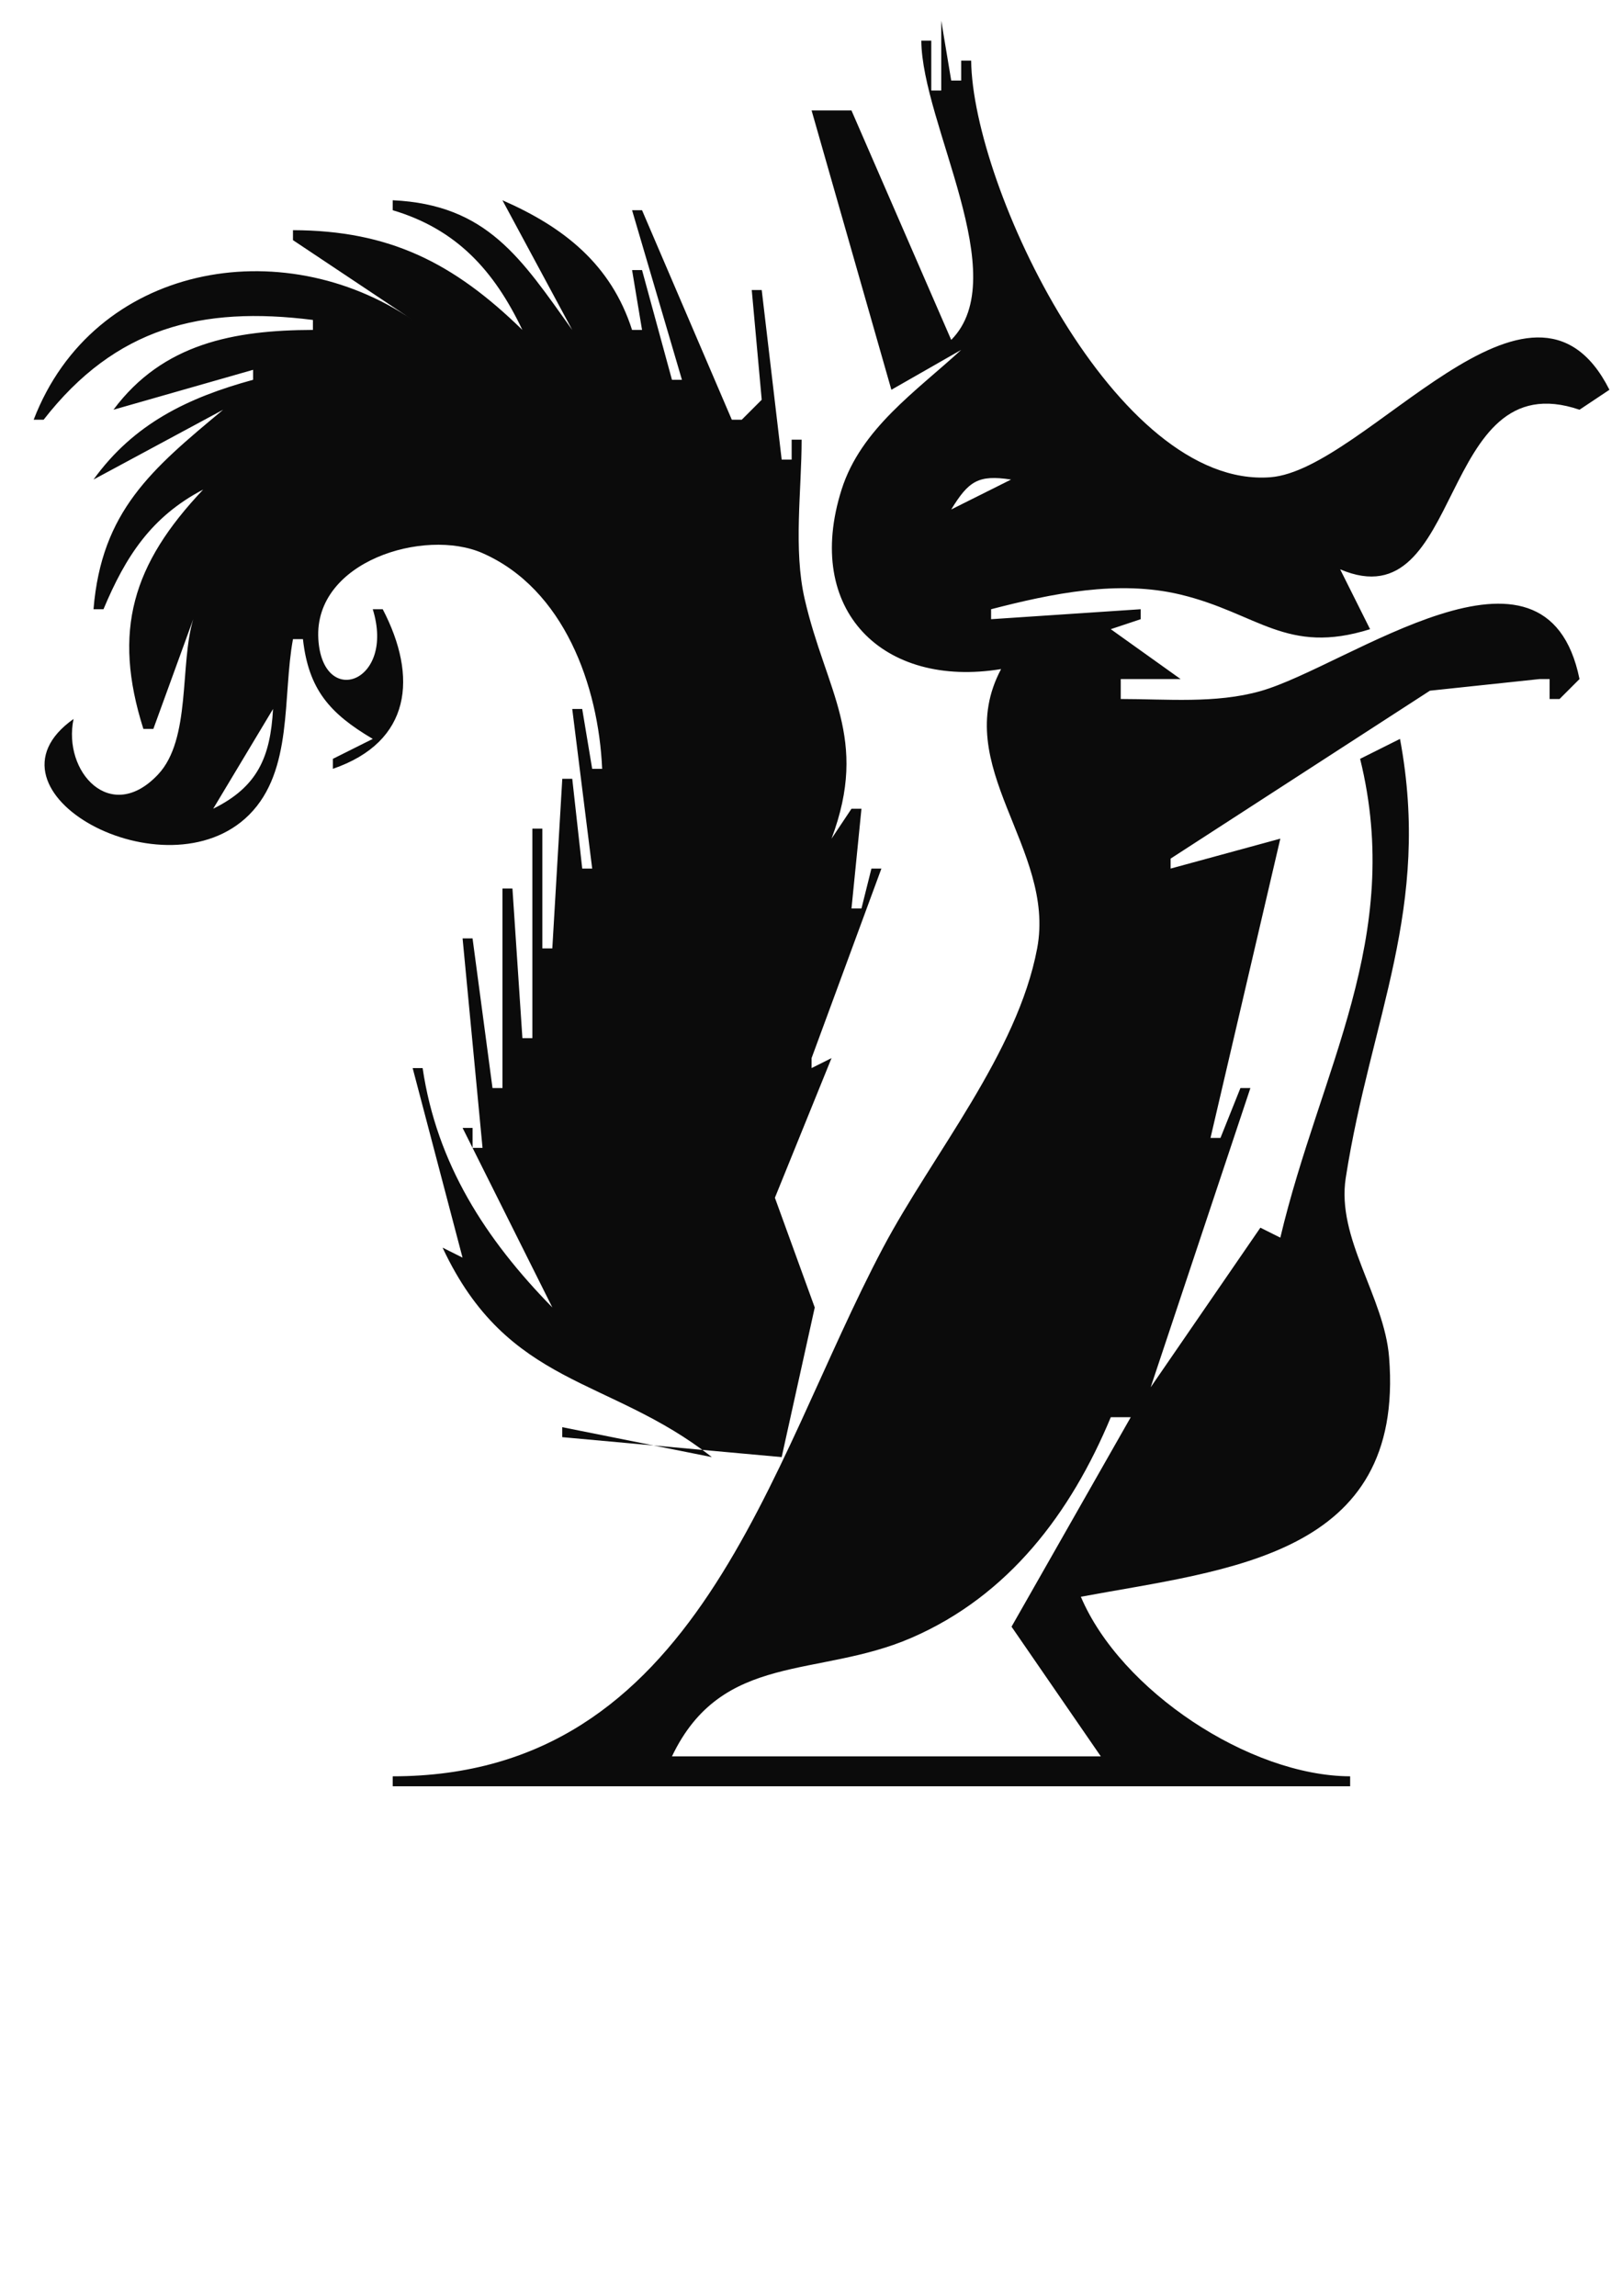 <?xml version="1.0" encoding="UTF-8" standalone="no"?>
<!-- Created with Inkscape (http://www.inkscape.org/) -->

<svg
   width="210mm"
   height="297mm"
   viewBox="0 0 210 297"
   version="1.1"
   id="svg1"
   inkscape:version="1.4.2 (ebf0e940d0, 2025-05-08)"
   sodipodi:docname="glirrel9.svg"
   xmlns:inkscape="http://www.inkscape.org/namespaces/inkscape"
   xmlns:sodipodi="http://sodipodi.sourceforge.net/DTD/sodipodi-0.dtd"
   xmlns="http://www.w3.org/2000/svg"
   xmlns:svg="http://www.w3.org/2000/svg">
  <sodipodi:namedview
     id="namedview1"
     pagecolor="#ffffff"
     bordercolor="#666666"
     borderopacity="1.0"
     inkscape:showpageshadow="2"
     inkscape:pageopacity="0.0"
     inkscape:pagecheckerboard="0"
     inkscape:deskcolor="#d1d1d1"
     inkscape:document-units="mm"
     inkscape:zoom="0.39500114"
     inkscape:cx="321.51806"
     inkscape:cy="925.3138"
     inkscape:window-width="1920"
     inkscape:window-height="1080"
     inkscape:window-x="0"
     inkscape:window-y="0"
     inkscape:window-maximized="1"
     inkscape:current-layer="layer1" />
  <defs
     id="defs1" />
  <g
     inkscape:label="Layer 1"
     inkscape:groupmode="layer"
     id="layer1">
    <path
       style="fill:#0b0b0b;stroke:none;stroke-width:1.29"
       d="m 121.787,2.678 v 9.033 h -1.29 V 5.259 h -1.29 c 0.089,10.792 12.013,30.505 3.871,38.713 L 110.173,14.292 h -3.871 -1.29 l 10.323,36.132 9.033,-5.162 c -5.796,5.339 -12.973,10.184 -15.473,18.066 -4.977,15.686 5.416,25.729 20.635,23.228 -6.673,12.568 7.105,23.173 4.668,36.132 -2.552,13.567 -13.548,26.663 -19.937,38.713 -14.939,28.175 -23.933,68.389 -63.448,68.393 v 1.29 H 174.695 v -1.29 c -13.006,-0.044 -29.701,-11.088 -34.842,-23.228 19.115,-3.551 41.921,-5.224 39.883,-30.971 -0.624,-7.88 -6.834,-15.367 -5.608,-23.228 3.244,-20.796 11.101,-34.87 7.019,-56.779 l -5.162,2.581 c 5.7,23.138 -5.172,40.202 -10.324,61.941 l -2.581,-1.29 -14.195,20.647 12.904,-38.713 h -1.29 l -2.581,6.452 h -1.29 l 9.033,-38.713 -14.195,3.871 v -1.29 l 33.551,-21.722 14.195,-1.506 h 1.29 v 2.581 h 1.29 l 2.581,-2.581 c -4.332,-21.233 -29.953,-1.641 -41.294,1.563 -5.779,1.633 -12.122,1.018 -18.066,1.018 v -2.581 h 7.743 l -9.033,-6.452 3.871,-1.29 V 78.814 l -19.357,1.29 V 78.814 c 7.824,-2.024 16.474,-3.832 24.518,-1.893 10.002,2.411 13.707,7.871 24.518,4.474 l -3.871,-7.743 c 16.193,6.896 12.463,-26.949 30.971,-20.647 l 3.871,-2.581 C 198.199,30.503 176.762,60.799 164.371,61.74 144.401,63.255 125.841,24.163 125.658,7.84 h -1.29 v 2.581 h -1.29 L 121.787,2.678 M 50.813,25.906 v 1.29 c 8.268,2.456 13.128,7.82 16.776,15.485 C 58.69,33.993 50.386,29.812 37.908,29.777 v 1.29 L 53.394,41.391 C 36.463,29.865 12.117,34.123 4.357,54.296 H 5.647 C 14.95,42.346 26.094,39.572 40.489,41.391 v 1.29 C 30.295,42.71 21.07,44.425 14.68,53.005 L 32.747,47.843 v 1.29 c -8.449,2.311 -15.436,5.68 -20.647,12.904 L 28.875,53.005 C 19.617,60.701 13.137,66.123 12.1,78.814 h 1.29 C 16.264,71.958 19.592,66.837 26.294,63.329 17.143,72.982 14.527,81.603 18.552,94.299 h 1.29 L 25.004,80.104 C 23.228,85.952 24.756,95.614 20.451,100.191 14.302,106.727 8.085,99.809 9.519,93.009 -3.734,102.381 21.508,116.134 32.238,105.404 37.966,99.676 36.535,90.082 37.908,82.685 h 1.29 c 0.726,6.517 3.473,9.621 9.033,12.904 l -5.162,2.581 v 1.29 C 53.251,95.959 54.073,87.542 49.522,78.814 h -1.29 c 2.954,9.505 -6.512,12.88 -7.043,3.85 C 40.598,72.597 54.943,68.28 62.408,71.546 72.997,76.179 77.444,88.735 77.912,99.461 h -1.29 l -1.29,-7.743 h -1.29 l 2.581,20.647 h -1.29 l -1.29,-11.614 h -1.29 l -1.29,21.937 h -1.29 v -15.485 h -1.29 v 27.099 h -1.29 l -1.29,-19.357 h -1.29 v 25.809 h -1.29 l -2.581,-19.357 h -1.29 l 2.581,27.099 h -1.29 v -2.581 h -1.29 l 11.614,23.228 C 62.835,160.332 56.514,150.563 54.684,138.174 h -1.29 l 6.452,24.518 -2.581,-1.29 c 8.467,18.109 21.536,16.627 34.842,27.099 L 72.75,184.63 v 1.29 l 28.39,2.581 4.28,-19.357 -5.156,-14.195 7.328,-18.066 -2.581,1.29 v -1.29 l 9.033,-24.518 h -1.29 l -1.29,5.162 h -1.29 l 1.29,-12.904 h -1.29 l -2.581,3.871 c 4.897,-13.077 -0.73,-19.03 -3.481,-31.021 -1.47,-6.409 -0.39,-14.039 -0.39,-20.596 h -1.29 v 2.581 h -1.29 L 98.559,37.52 H 97.269 l 1.29,14.195 -2.581,2.581 H 94.688 L 83.074,27.196 h -1.29 l 6.452,21.937 H 86.945 L 83.074,34.939 h -1.29 l 1.29,7.743 H 81.783 C 79.073,34.217 72.976,29.389 65.008,25.906 l 9.033,16.776 C 67.461,33.478 63.06,26.474 50.813,25.906 m 80.007,36.132 -7.743,3.871 c 2.247,-3.662 3.485,-4.527 7.743,-3.871 m -103.235,0 -1.29,1.29 1.29,-1.29 m 7.743,29.68 c -0.342,6.245 -2.01,10.077 -7.743,12.904 l 7.743,-12.904 m 116.14,20.647 -1.29,1.29 1.29,-1.29 m -46.456,25.809 -1.29,1.29 1.29,-1.29 m -46.456,5.162 1.29,1.29 -1.29,-1.29 m 4.732,6.022 -0.43,0.86 0.43,-0.86 m -2.151,13.335 -1.29,1.29 1.29,-1.29 m 11.614,6.452 -1.29,1.29 1.29,-1.29 m 73.555,14.195 -15.424,27.099 11.552,16.776 H 86.945 c 6.48,-13.571 18.879,-10.097 30.971,-15.33 12.606,-5.455 20.657,-16.174 25.809,-28.545 h 2.581"
       id="path1"
       sodipodi:nodetypes="cccccccccccscsscccccssccccccccccccccccccsccccccccsccccsccccccccccccccccccccccccccscscccccccsscccccccccccccccccccccccccccccccccccccccccccccscccccccccccccccccccccccccccccccccccccccccccccccccccscc" />
  </g>
</svg>
